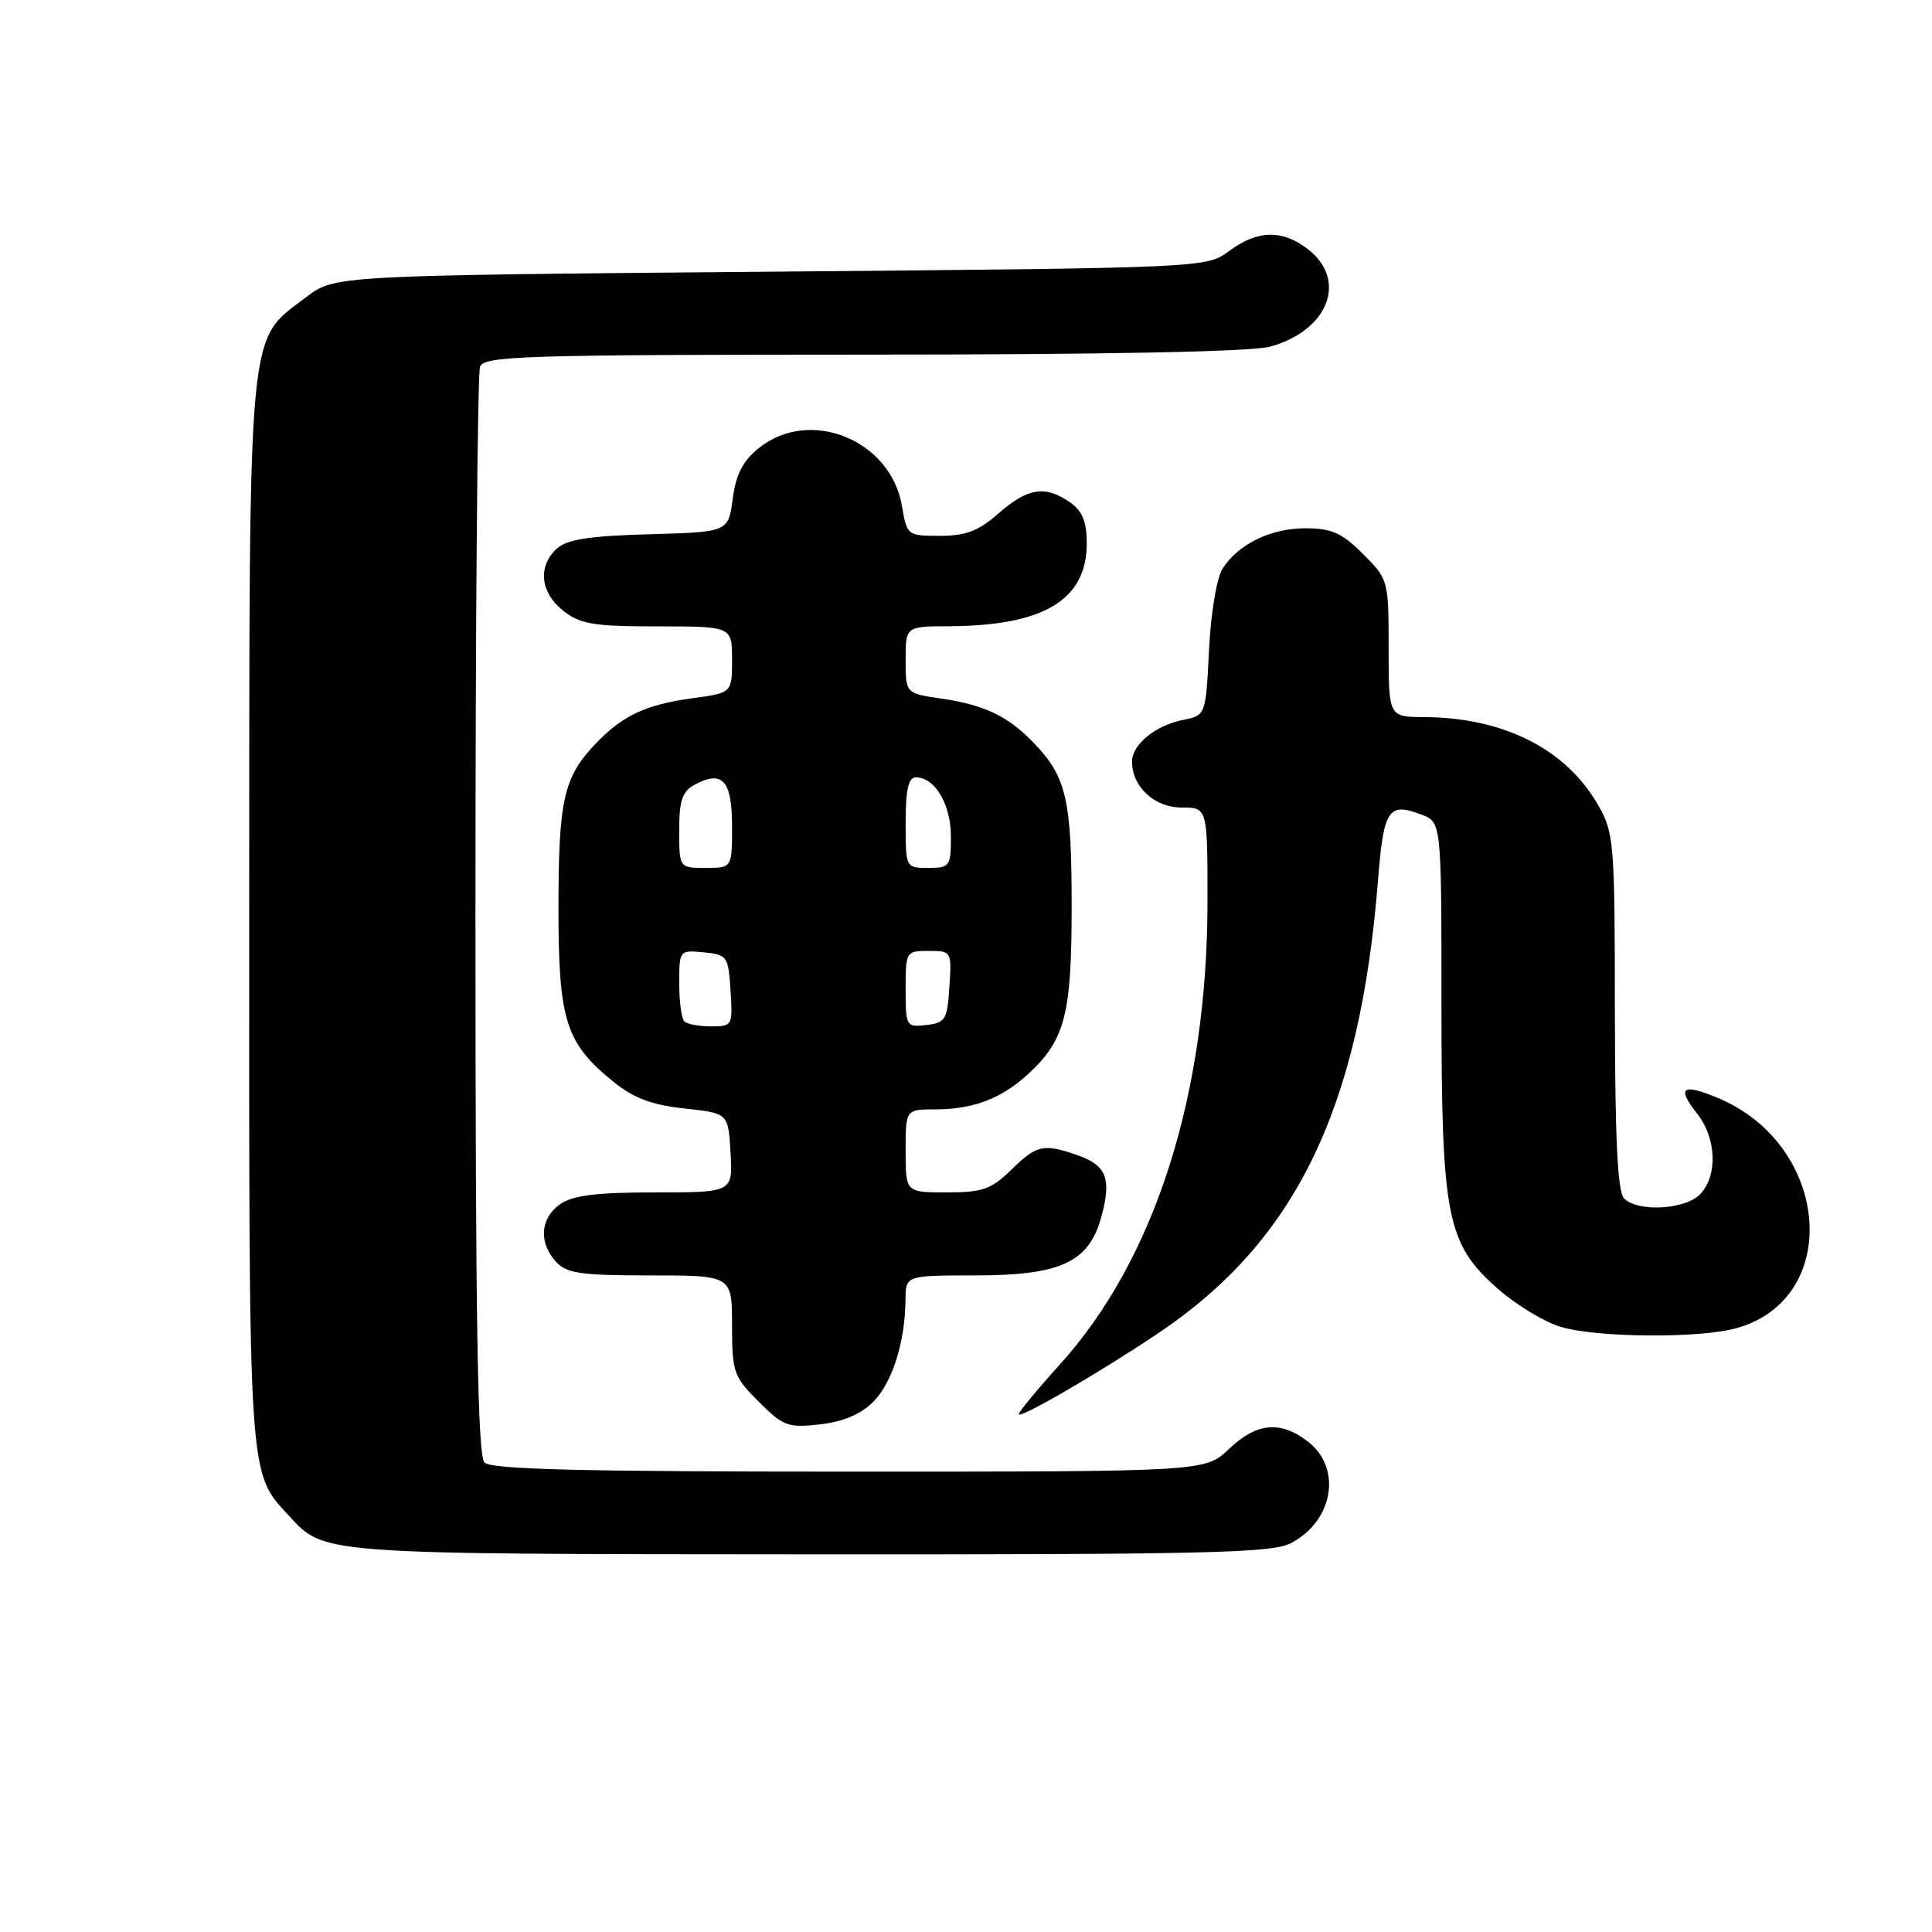 <?xml version="1.0" encoding="UTF-8" standalone="no"?>
<!DOCTYPE svg PUBLIC "-//W3C//DTD SVG 1.1//EN" "http://www.w3.org/Graphics/SVG/1.1/DTD/svg11.dtd" >
<svg xmlns="http://www.w3.org/2000/svg" xmlns:xlink="http://www.w3.org/1999/xlink" version="1.1" viewBox="0 0 256 256">
 <g >
 <path fill="currentColor"
d=" M 171.02 204.49 C 176.65 201.58 177.87 194.61 173.37 191.07 C 169.71 188.20 166.53 188.48 162.84 192.00 C 159.70 195.00 159.70 195.00 112.55 195.00 C 77.21 195.00 65.10 194.70 64.20 193.80 C 63.29 192.89 63.00 175.44 63.00 121.38 C 63.00 82.21 63.27 49.45 63.61 48.58 C 64.15 47.17 69.56 47.00 114.36 46.99 C 146.57 46.99 165.86 46.61 168.31 45.93 C 175.99 43.80 178.59 37.18 173.37 33.07 C 169.96 30.39 166.67 30.45 162.88 33.25 C 159.83 35.50 159.83 35.50 102.09 36.00 C 44.34 36.50 44.34 36.50 40.56 39.38 C 32.71 45.37 33.05 41.74 33.02 120.78 C 33.00 196.73 32.88 194.99 38.30 200.86 C 43.01 205.98 42.20 205.92 107.30 205.96 C 159.63 205.99 168.51 205.79 171.02 204.49 Z  M 115.69 185.77 C 118.23 183.22 119.93 177.86 119.98 172.25 C 120.00 169.00 120.00 169.00 129.25 169.00 C 140.61 168.99 144.32 167.25 145.96 161.15 C 147.30 156.16 146.61 154.41 142.77 153.07 C 138.27 151.50 137.38 151.69 134.00 155.00 C 131.35 157.59 130.19 158.00 125.47 158.00 C 120.00 158.00 120.00 158.00 120.00 152.50 C 120.00 147.00 120.00 147.00 123.93 147.00 C 129.01 147.00 132.79 145.54 136.37 142.19 C 141.14 137.73 142.00 134.35 142.00 120.10 C 142.00 106.08 141.31 103.02 137.19 98.66 C 133.67 94.94 130.54 93.41 124.75 92.57 C 120.00 91.88 120.00 91.88 120.00 87.44 C 120.00 83.00 120.00 83.00 125.75 82.98 C 138.30 82.92 144.00 79.50 144.00 72.00 C 144.00 69.12 143.43 67.71 141.78 66.56 C 138.52 64.28 136.18 64.63 132.35 68.00 C 129.66 70.36 127.99 71.00 124.55 71.00 C 120.23 71.00 120.17 70.95 119.51 67.03 C 118.03 58.30 107.33 53.95 100.59 59.34 C 98.44 61.06 97.52 62.82 97.09 66.08 C 96.50 70.50 96.50 70.50 86.04 70.79 C 78.10 71.01 75.14 71.47 73.79 72.69 C 71.22 75.02 71.58 78.52 74.63 80.93 C 76.90 82.71 78.67 83.00 87.13 83.00 C 97.00 83.00 97.00 83.00 97.00 87.41 C 97.00 91.81 97.00 91.81 91.75 92.52 C 85.52 93.37 82.44 94.83 78.81 98.66 C 74.68 103.03 74.00 106.08 74.00 120.33 C 74.00 135.25 74.94 138.20 81.29 143.35 C 83.96 145.51 86.37 146.41 90.69 146.88 C 96.50 147.50 96.50 147.50 96.80 152.75 C 97.10 158.00 97.10 158.00 86.77 158.00 C 79.04 158.00 75.89 158.39 74.22 159.56 C 71.59 161.40 71.35 164.62 73.65 167.17 C 75.06 168.73 76.92 169.00 86.15 169.00 C 97.00 169.00 97.00 169.00 97.00 175.60 C 97.00 181.82 97.20 182.40 100.53 185.73 C 103.78 188.98 104.41 189.21 108.64 188.74 C 111.70 188.39 114.06 187.40 115.69 185.77 Z  M 153.50 176.64 C 171.69 164.43 180.21 146.88 182.59 116.66 C 183.34 107.22 183.96 106.27 188.33 107.93 C 191.00 108.95 191.00 108.95 191.00 132.79 C 191.00 161.35 191.68 164.78 198.46 170.76 C 200.89 172.90 204.65 175.18 206.81 175.82 C 211.58 177.25 225.17 177.36 230.06 176.00 C 244.17 172.08 242.55 151.72 227.64 145.49 C 222.89 143.51 222.13 144.08 224.89 147.58 C 227.42 150.80 227.63 155.65 225.35 158.17 C 223.44 160.27 217.07 160.67 215.20 158.80 C 214.34 157.94 214.00 151.01 213.98 134.05 C 213.97 111.52 213.87 110.33 211.73 106.63 C 207.48 99.24 199.23 95.08 188.75 95.02 C 184.00 95.00 184.00 95.00 184.00 85.90 C 184.00 76.88 183.97 76.77 180.60 73.40 C 177.81 70.61 176.44 70.00 173.00 70.00 C 168.37 70.00 164.06 72.10 161.98 75.37 C 161.22 76.56 160.43 81.32 160.20 86.15 C 159.77 94.80 159.77 94.80 156.70 95.41 C 153.07 96.14 150.00 98.66 150.00 100.93 C 150.00 104.25 152.97 107.00 156.56 107.00 C 160.00 107.00 160.00 107.00 160.00 119.37 C 160.00 145.04 153.04 166.88 140.42 180.82 C 137.44 184.12 135.00 187.07 135.00 187.38 C 135.00 188.09 145.66 181.90 153.50 176.64 Z  M 90.67 135.33 C 90.30 134.97 90.00 132.69 90.00 130.27 C 90.00 125.91 90.03 125.88 93.25 126.19 C 96.37 126.49 96.51 126.70 96.80 131.25 C 97.10 135.89 97.04 136.00 94.22 136.00 C 92.63 136.00 91.03 135.70 90.67 135.33 Z  M 120.00 131.07 C 120.00 126.08 120.05 126.00 123.05 126.00 C 126.08 126.00 126.11 126.05 125.80 130.75 C 125.53 135.10 125.27 135.53 122.75 135.82 C 120.07 136.12 120.00 136.00 120.00 131.07 Z  M 90.00 110.04 C 90.00 106.03 90.40 104.86 92.08 103.96 C 95.73 102.00 97.00 103.43 97.00 109.47 C 97.00 115.00 97.00 115.00 93.50 115.00 C 90.00 115.00 90.00 115.00 90.00 110.04 Z  M 120.00 109.00 C 120.00 104.64 120.37 103.00 121.35 103.00 C 123.88 103.00 126.00 106.57 126.00 110.83 C 126.00 114.80 125.85 115.00 123.00 115.00 C 120.00 115.00 120.00 115.00 120.00 109.00 Z "/>
</g>
</svg>